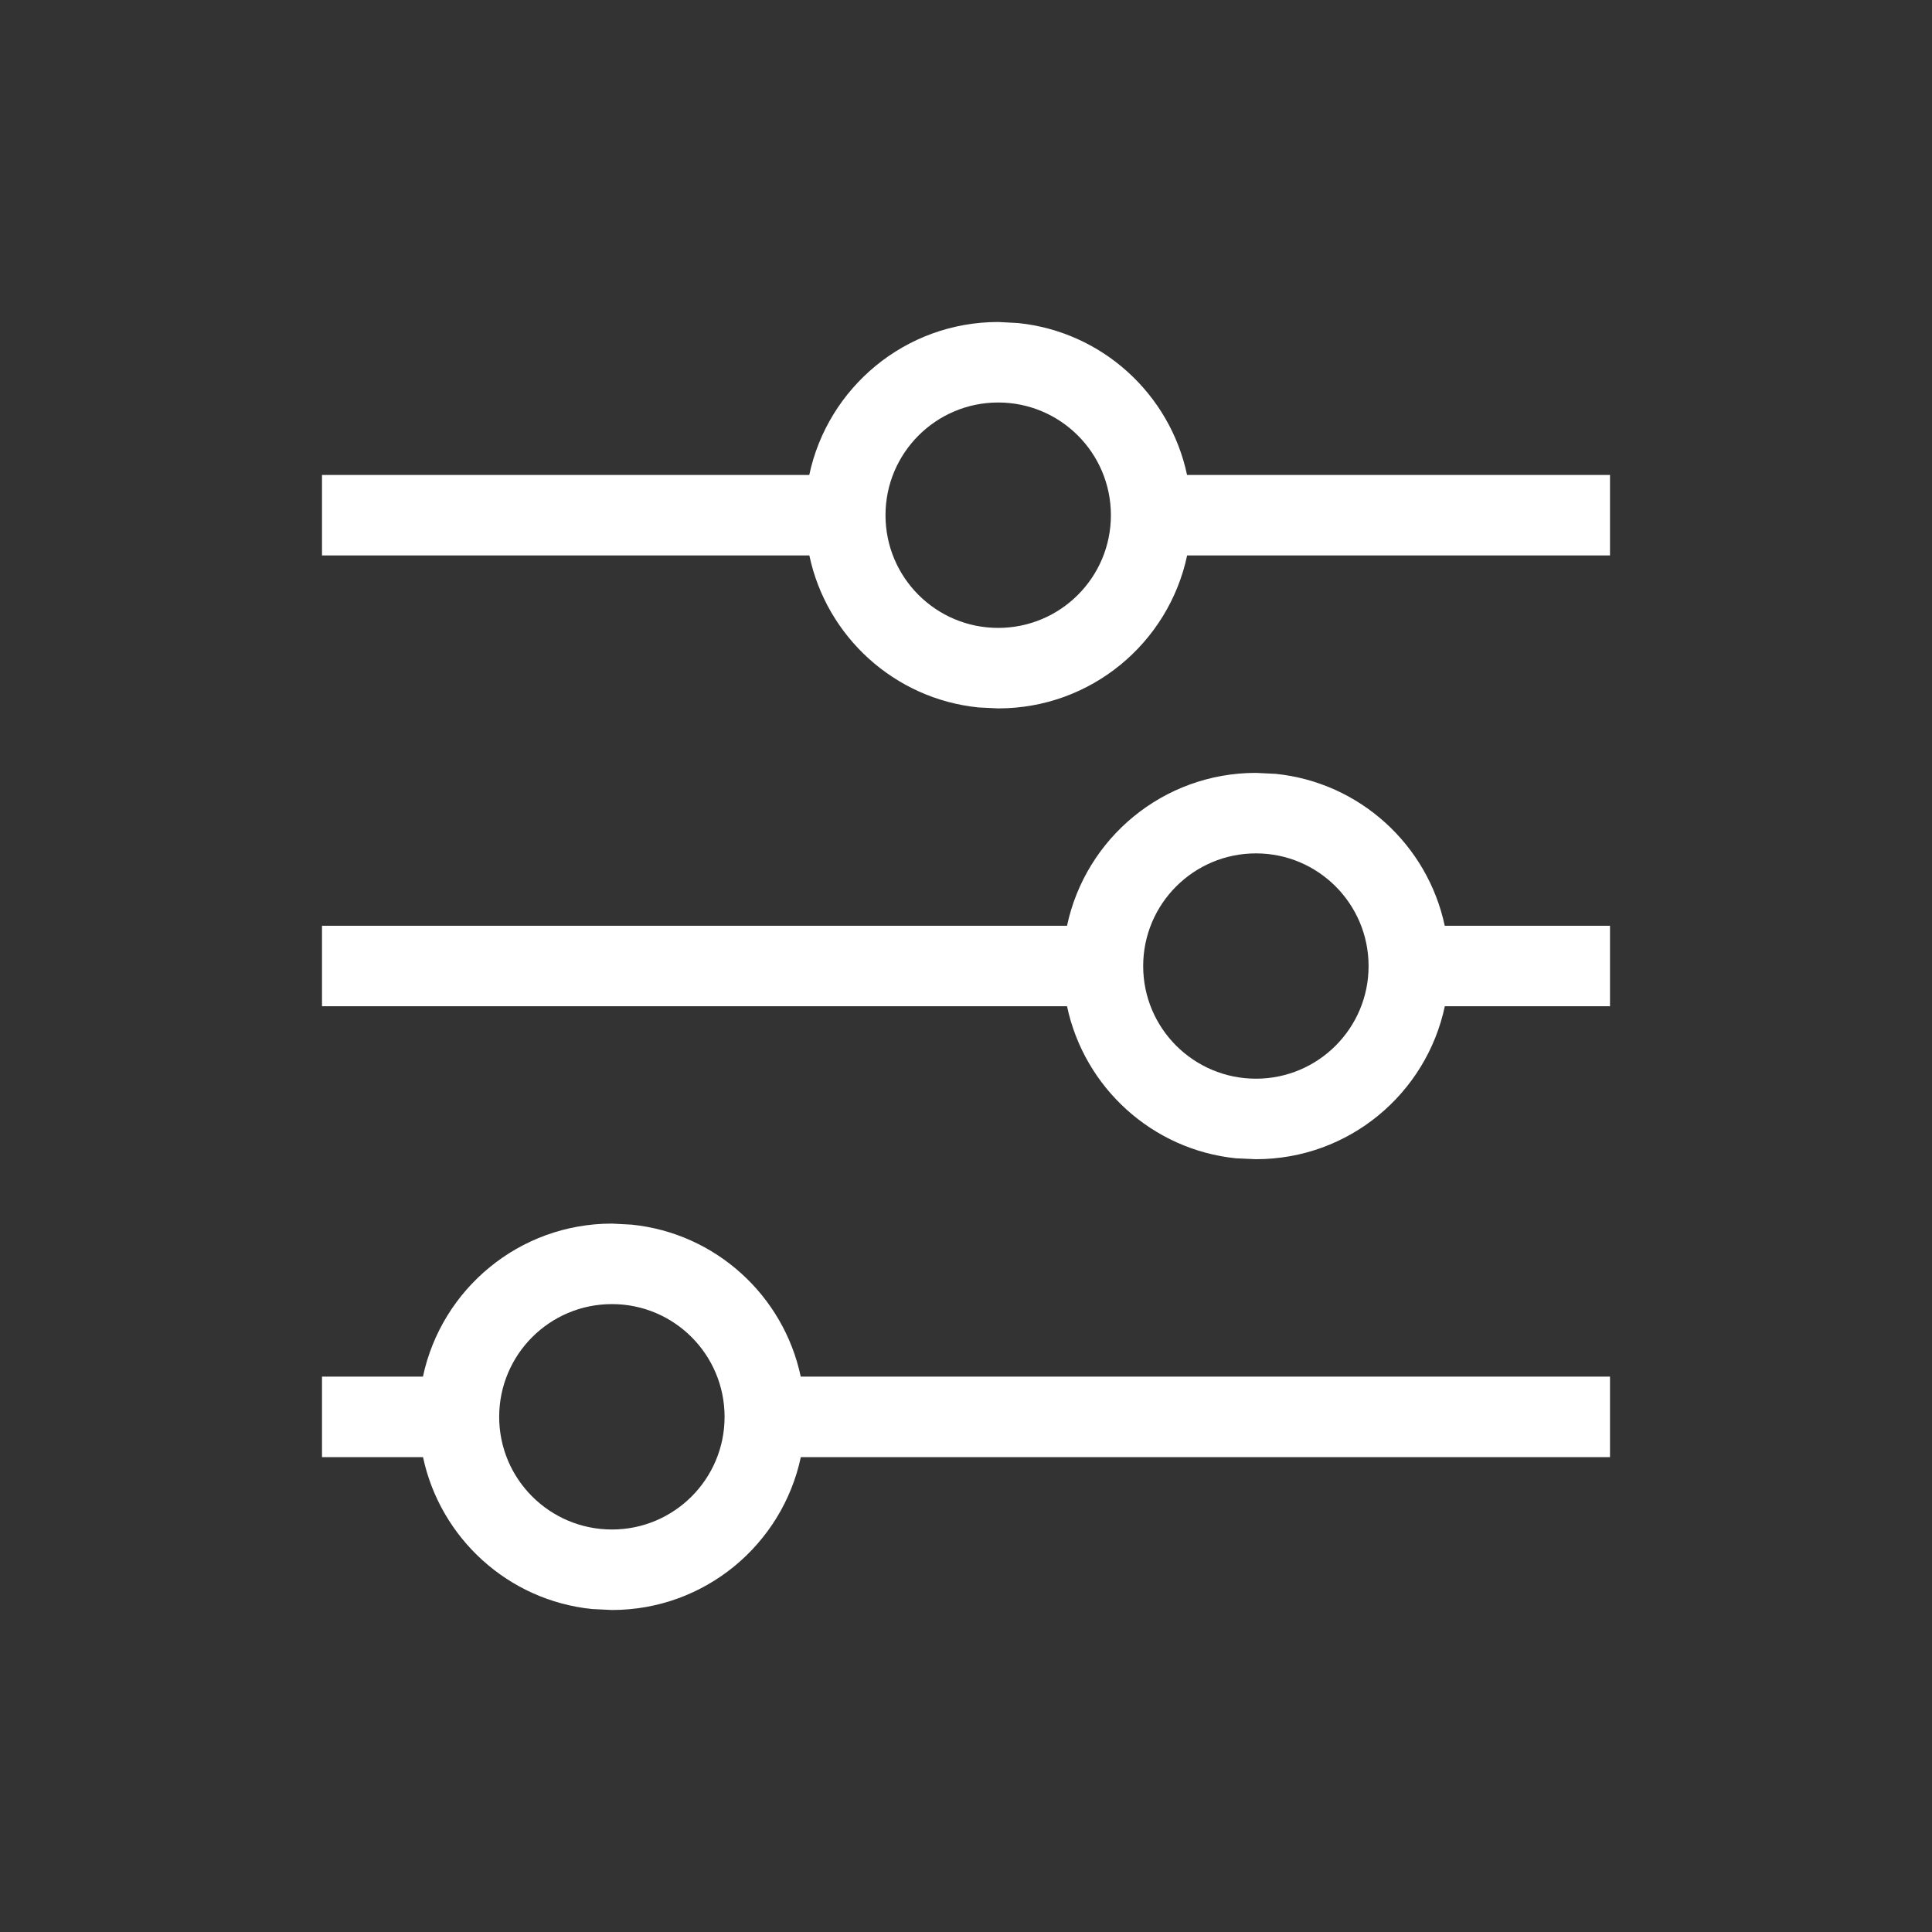 <svg width="24" height="24" viewBox="0 0 24 24" fill="none" xmlns="http://www.w3.org/2000/svg">
<rect x="0" y="0" width="24" height="24" fill="#333333" stroke="none"/>
<path d="M7.847 15.213C8.89 15.319 9.734 16.093 9.947 17.101H20V18.101H9.948C9.718 19.186 8.755 20 7.602 20L7.355 19.988C6.313 19.882 5.469 19.108 5.255 18.101H4V17.101H5.254C5.484 16.015 6.448 15.2 7.602 15.2L7.847 15.213ZM7.602 16.2C6.828 16.2 6.201 16.827 6.201 17.601C6.201 18.374 6.829 19 7.602 19C8.374 19 9.001 18.374 9.001 17.601C9.001 16.827 8.375 16.2 7.602 16.2ZM15.847 9.613C16.889 9.719 17.733 10.493 17.947 11.5H20V12.5H17.948C17.718 13.586 16.756 14.4 15.602 14.4L15.355 14.389C14.312 14.283 13.468 13.508 13.255 12.5H4V11.5H13.255C13.485 10.415 14.448 9.601 15.602 9.601L15.847 9.613ZM15.602 10.601C14.828 10.601 14.201 11.228 14.201 12.001C14.201 12.774 14.829 13.4 15.602 13.4C16.374 13.4 17.001 12.774 17.001 12.001C17.001 11.228 16.375 10.601 15.602 10.601ZM12.646 4.013C13.689 4.119 14.533 4.893 14.746 5.9H20V6.9H14.747C14.517 7.986 13.554 8.8 12.4 8.8L12.154 8.788C11.111 8.682 10.267 7.908 10.054 6.9H4V5.9H10.053C10.283 4.815 11.246 4 12.4 4L12.646 4.013ZM12.4 5C11.627 5 11 5.627 11 6.4C11 7.174 11.627 7.8 12.4 7.8C13.173 7.8 13.8 7.173 13.8 6.4C13.8 5.627 13.173 5 12.4 5Z" fill="white"/>
</svg>
